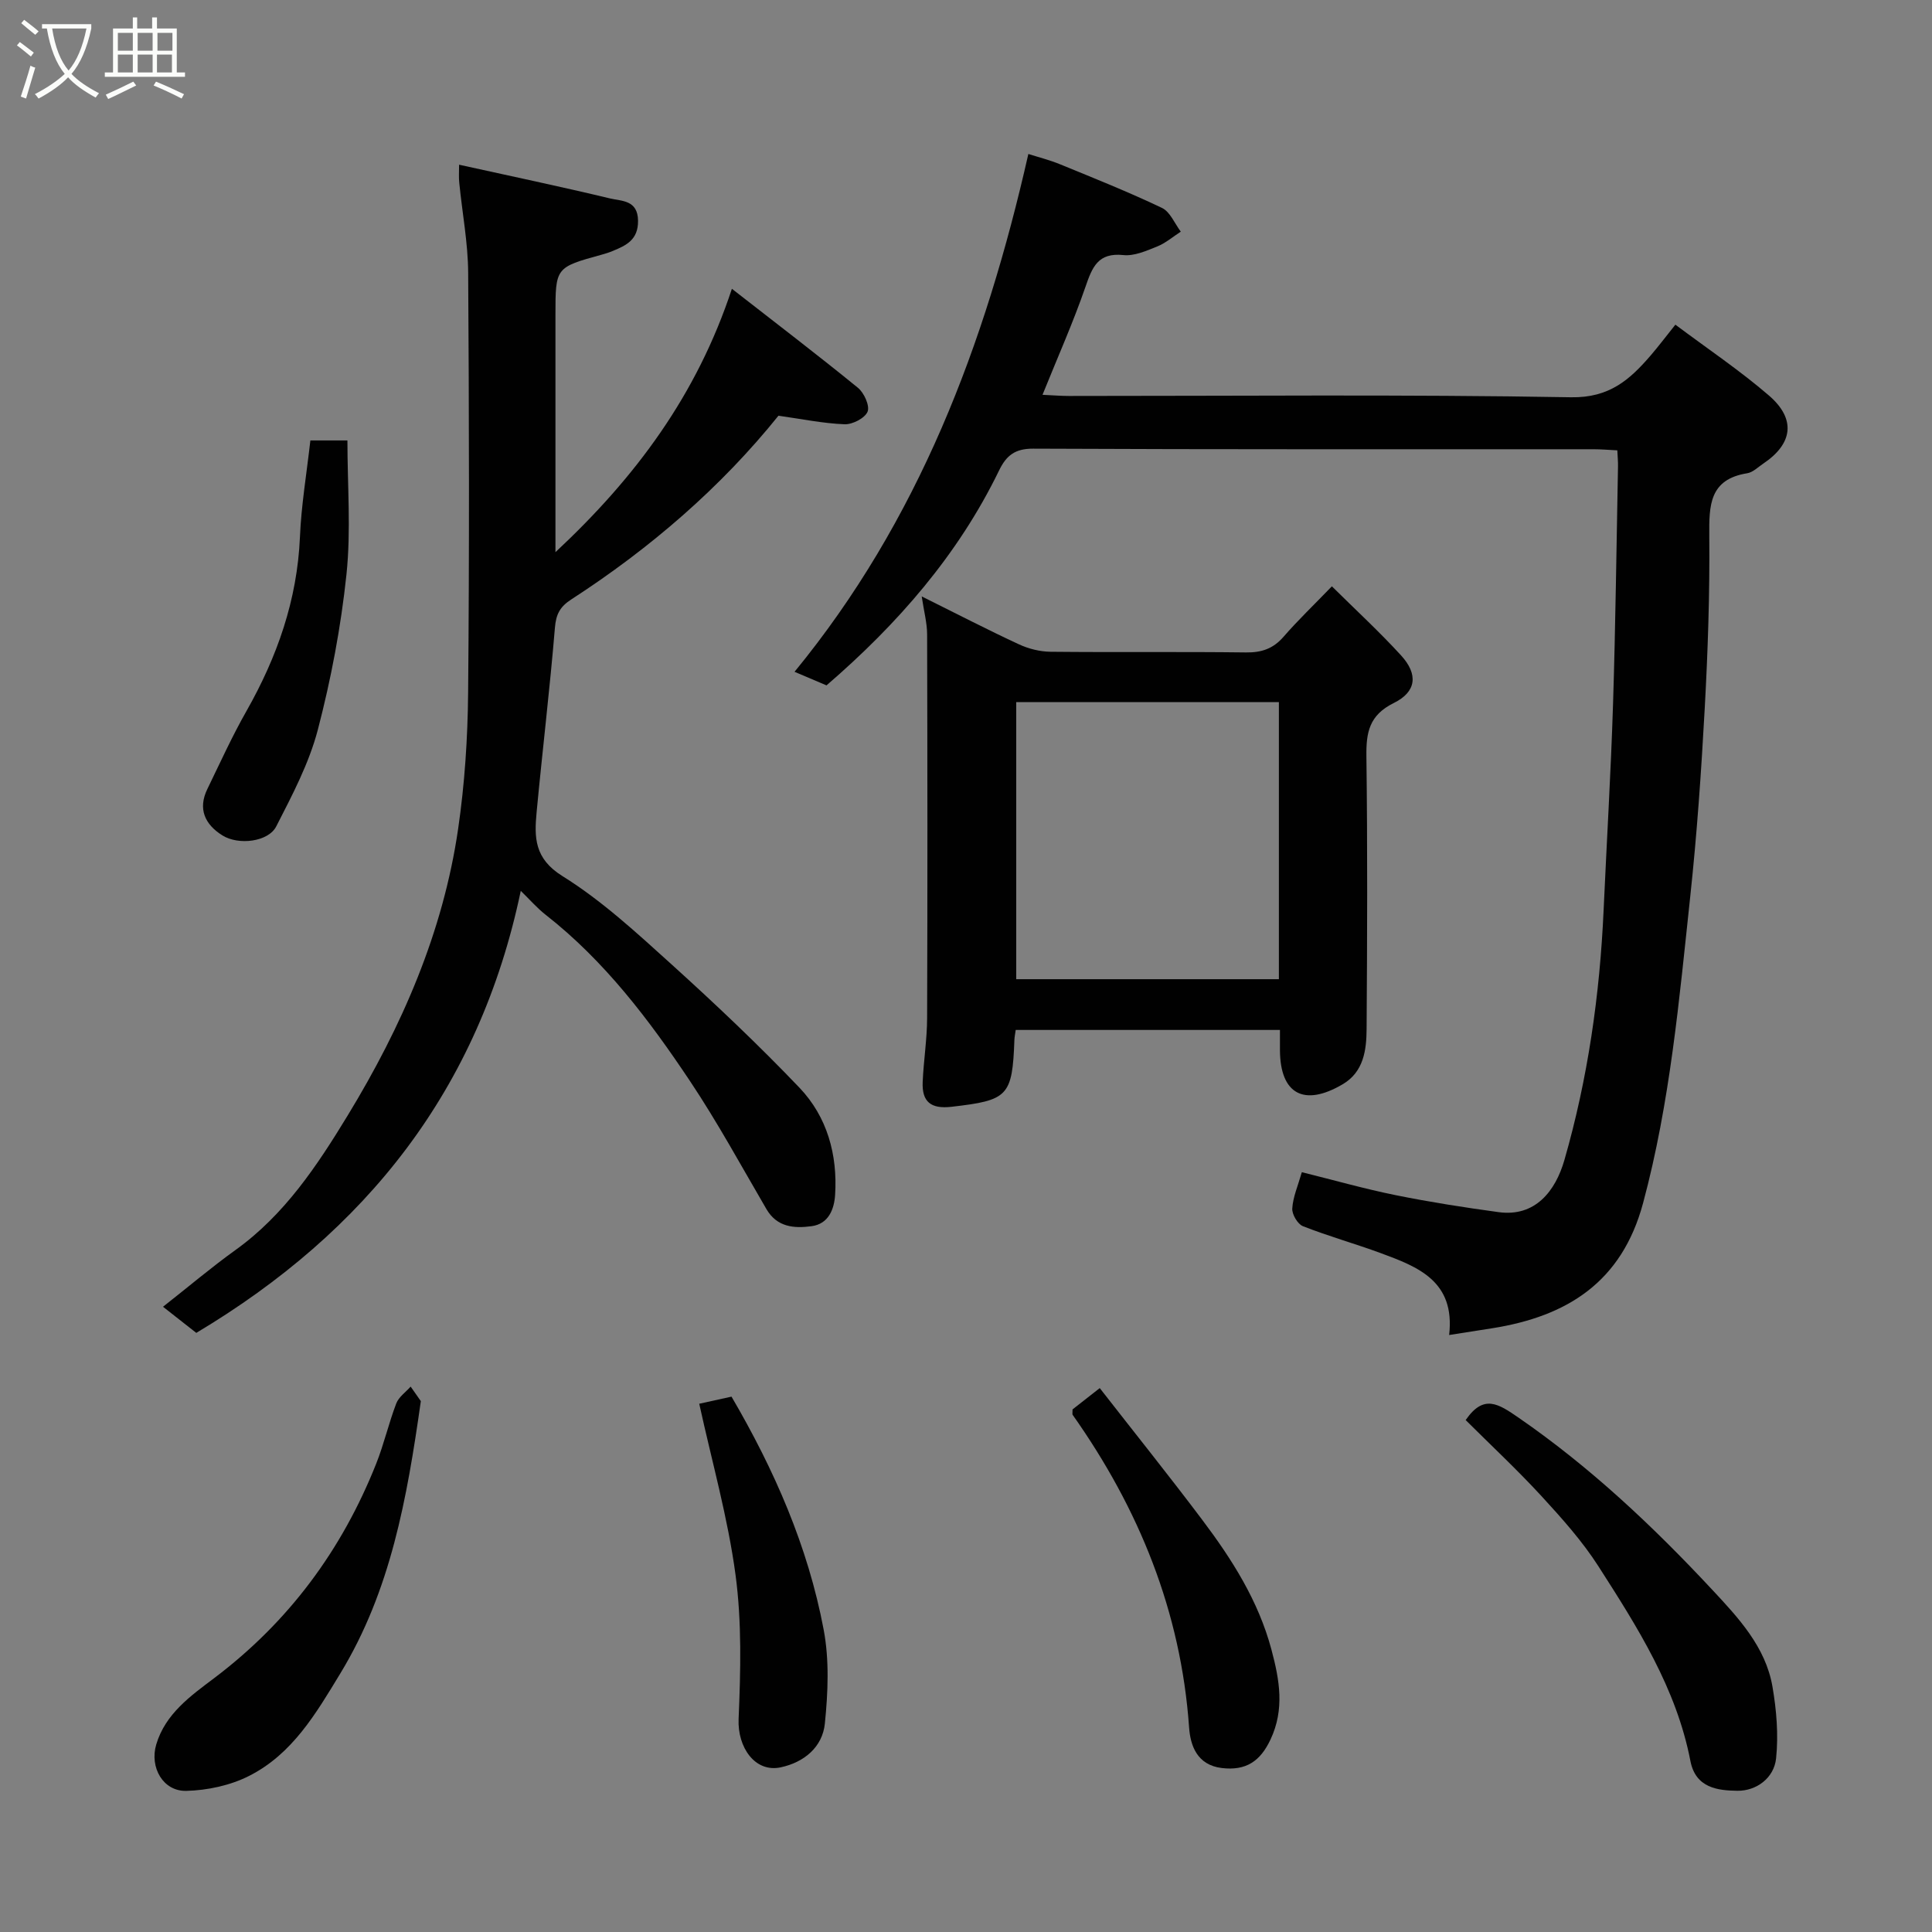 <svg enable-background="new 0 0 400 400" viewBox="0 0 400 400" xmlns="http://www.w3.org/2000/svg"><rect x="0" y="0" width="400" height="400" fill="#808080" stroke="none"/><path d="m6.4 11.7c-1-.8-1.9-1.6-2.9-2.3l.6-.7c.9.7 1.9 1.4 2.9 2.2zm-2.1 8.3c.7-2.1 1.4-4.2 2-6.4.2.1.6.3 1 .4-.7 2.3-1.3 4.4-1.9 6.4zm3-12.8c-1.1-.9-2.1-1.7-2.9-2.4l.6-.7c1 .8 2 1.5 3 2.4zm1.4-1.3v-.9h10.2v.9c-.9 4.2-2.3 7.3-4.1 9.4 1.3 1.4 3.2 2.7 5.7 4-.2.2-.4.5-.7.9-2.5-1.4-4.4-2.7-5.7-4.2-1.4 1.5-3.5 3-6.1 4.4 0 0 0 0-.1-.1-.3-.4-.5-.7-.7-.8 2.7-1.4 4.7-2.8 6.2-4.2-1.8-2.2-3-5.3-3.7-9.4zm9.2 0h-7.1c.6 3.8 1.7 6.7 3.4 8.7 1.7-2 2.9-4.8 3.7-8.7z" fill="#fbfcfa"/><path d="m31.6 3.6h.9v2.3h4.1v9.1h1.7v.9h-16.6v-.9h1.7v-9.1h4.1v-2.3h.9v2.3h3.1v-2.3zm-4 13.3.6.8c-1.9.9-3.8 1.9-5.8 2.8-.2-.3-.3-.6-.5-.9 2-.9 3.9-1.8 5.7-2.7zm-3.2-10.1v3.7h3.1v-3.7zm0 4.5v3.7h3.1v-3.7zm4.1-4.5v3.7h3.1v-3.7zm0 4.5v3.7h3.1v-3.7zm9.1 9.1c-2.1-1.1-4.1-2-5.8-2.7l.5-.8c2.2.9 4.1 1.8 5.8 2.6zm-1.9-13.6h-3.1v3.7h3.1zm-3.2 4.5v3.7h3.1v-3.7z" fill="#fbfcfa"/><g fill="#010101"><path d="m269.53 242.69c6.62 1.64 13.01 3.46 19.5 4.77 7.03 1.42 14.13 2.53 21.24 3.5 7.6 1.04 11.78-4.39 13.62-10.78 4.86-16.88 7.33-34.19 8.12-51.74.64-14.2 1.5-28.39 1.95-42.6.52-16.43.71-32.86 1.03-49.29.02-.98-.08-1.95-.14-3.31-1.77-.09-3.37-.23-4.98-.23-38.66-.01-77.32.06-115.97-.12-3.78-.02-5.57 1.45-7.05 4.51-8.49 17.49-21 31.79-35.73 44.5-1.88-.8-3.93-1.67-6.62-2.81 25.63-31.25 39.44-67.64 48.41-107.21 1.94.62 4.33 1.22 6.58 2.14 7.08 2.9 14.19 5.74 21.09 9.03 1.69.81 2.62 3.23 3.89 4.91-1.62 1.05-3.13 2.36-4.88 3.07-2.24.9-4.75 2.02-7.01 1.78-5.25-.55-6.44 2.49-7.84 6.56-2.54 7.37-5.73 14.5-8.9 22.37 2.03.09 3.74.24 5.46.24 34.66.01 69.32-.34 103.97.27 7.95.14 12.17-3.65 16.52-8.7 1.59-1.85 3.06-3.81 5.08-6.33 6.69 5.01 13.34 9.47 19.36 14.66 5.67 4.88 4.96 10-1.16 14.1-1.08.72-2.14 1.81-3.32 2-7.88 1.26-7.91 6.68-7.86 13.01.11 11.93-.3 23.88-.95 35.79-.71 12.98-1.61 25.97-3 38.9-2.28 21.27-4.16 42.59-9.76 63.41-4.41 16.39-15.74 23.47-31.29 25.92-2.71.43-5.43.85-8.86 1.39 1.28-11.16-6.45-14.11-14.15-16.95-5.34-1.97-10.84-3.5-16.12-5.58-1.1-.43-2.29-2.46-2.21-3.67.14-2.35 1.16-4.66 1.98-7.51z"/><path d="m95.05 34.1c10.7 2.36 21.03 4.53 31.28 6.99 2.39.57 5.73.29 5.77 4.63.03 3.92-2.41 5.07-5.21 6.23-.74.31-1.52.56-2.29.77-9.6 2.64-9.6 2.64-9.6 12.52v49.08c16.63-15.53 29.27-32.52 36.53-54.53 9.23 7.2 17.78 13.72 26.11 20.51 1.27 1.04 2.48 3.74 1.98 4.94-.57 1.35-3.14 2.67-4.78 2.6-4.48-.18-8.94-1.11-13.67-1.77-11.89 14.79-26.51 27.43-42.9 38.04-2.33 1.51-3.15 3.05-3.38 5.85-1.06 12.75-2.59 25.46-3.79 38.2-.49 5.21-.49 9.59 5.34 13.22 8.15 5.07 15.37 11.75 22.55 18.24 9.11 8.24 18.05 16.7 26.53 25.58 5.74 6.02 7.91 13.87 7.38 22.19-.19 2.95-1.34 6.01-4.87 6.48-3.6.48-7.14.24-9.35-3.54-5.18-8.87-10.1-17.93-15.8-26.47-8.49-12.73-17.72-24.93-29.93-34.48-1.75-1.37-3.24-3.1-5.13-4.94-8.62 41.14-32 70.5-67.18 91.52-2.07-1.63-4.35-3.41-6.89-5.41 5.27-4.14 10.02-8.17 15.06-11.79 10.13-7.29 16.84-17.41 23.16-27.79 11.21-18.41 19.77-37.94 22.89-59.42 1.35-9.27 1.97-18.72 2.06-28.09.26-29 .2-58 .01-87-.04-6.19-1.23-12.38-1.84-18.57-.13-1.14-.04-2.29-.04-3.79z"/><path d="m265 213.24c-18.67 0-36.59 0-54.71 0-.11.83-.25 1.45-.27 2.08-.43 11.7-1.33 12.48-13.02 13.83-4.29.49-6.14-1.04-5.97-5.12.19-4.44.91-8.86.92-13.29.09-26.47.07-52.95 0-79.42-.01-2.33-.64-4.65-1.12-7.84 7.28 3.62 13.64 6.91 20.13 9.92 2 .93 4.36 1.52 6.56 1.54 13.49.14 26.97-.03 40.46.14 3.25.04 5.64-.79 7.78-3.26 2.94-3.39 6.2-6.5 9.99-10.43 4.98 4.93 9.86 9.42 14.32 14.3 3.57 3.9 3.23 7.52-1.5 9.86-5.1 2.52-5.74 6.09-5.67 11.07.24 18.81.17 37.63.04 56.44-.03 4.37-.61 8.88-4.96 11.43-8.01 4.71-12.92 2.01-12.98-7.02-.01-1.3 0-2.6 0-4.23zm-.22-67.88c-18.45 0-36.49 0-54.38 0v57.37h54.38c0-19.19 0-38.11 0-57.37z"/><path d="m303.45 294.01c3.74-5.42 6.73-3.41 11.02-.45 14.83 10.24 27.81 22.48 40.02 35.57 5.41 5.8 11.06 11.83 12.48 20.07.84 4.87 1.26 9.98.75 14.86-.42 4.05-4.07 6.75-8.01 6.7-4.03-.05-8.65-.55-9.73-6.17-2.9-15.04-10.97-27.72-19.04-40.3-3.33-5.2-7.54-9.91-11.74-14.48-5.05-5.49-10.53-10.6-15.75-15.8z"/><path d="m87.13 290.09c-2.88 20.28-6.25 39.2-16.63 56.31-5.1 8.41-9.96 16.73-18.9 21.27-3.89 1.98-8.63 3-13.02 3.11-4.82.13-7.63-4.87-6.24-9.58 1.89-6.4 7.18-10.12 12-13.76 15.46-11.67 26.45-26.54 33.55-44.41 1.61-4.06 2.59-8.37 4.15-12.46.52-1.35 1.96-2.34 2.98-3.49.87 1.22 1.71 2.43 2.11 3.01z"/><path d="m222.06 291.8c1.6-1.26 3.24-2.54 5.63-4.41 7.12 9.13 14.27 18.05 21.15 27.18 6.19 8.21 11.69 16.82 14.4 26.97 1.68 6.29 2.75 12.33-.19 18.6-2.11 4.49-5.06 6.52-10.1 5.91-5.17-.63-6.5-4.74-6.76-8.39-1.69-24.01-10.38-45.3-24.12-64.75-.08-.12-.01-.33-.01-1.11z"/><path d="m144.77 290.63c2.03-.45 4.32-.95 6.68-1.47 8.86 15.14 15.84 31.03 19.08 48.24 1.19 6.29.9 13.01.25 19.43-.49 4.87-4.28 8.04-9.15 9.08-5.31 1.13-8.96-4.13-8.71-10.01.42-9.94.68-20.05-.64-29.87-1.58-11.79-4.87-23.35-7.51-35.4z"/><path d="m64.26 91.19h7.67c0 9.39.76 18.66-.2 27.75-1.14 10.82-3.18 21.63-5.93 32.16-1.82 6.95-5.3 13.54-8.61 20-1.64 3.21-7.82 3.95-11.15 1.86-3.59-2.25-5.13-5.46-3.11-9.6 2.63-5.41 5.12-10.91 8.09-16.13 6.37-11.23 10.52-23.02 11.08-36.05.27-6.53 1.37-13.02 2.16-19.99z"/></g></svg>